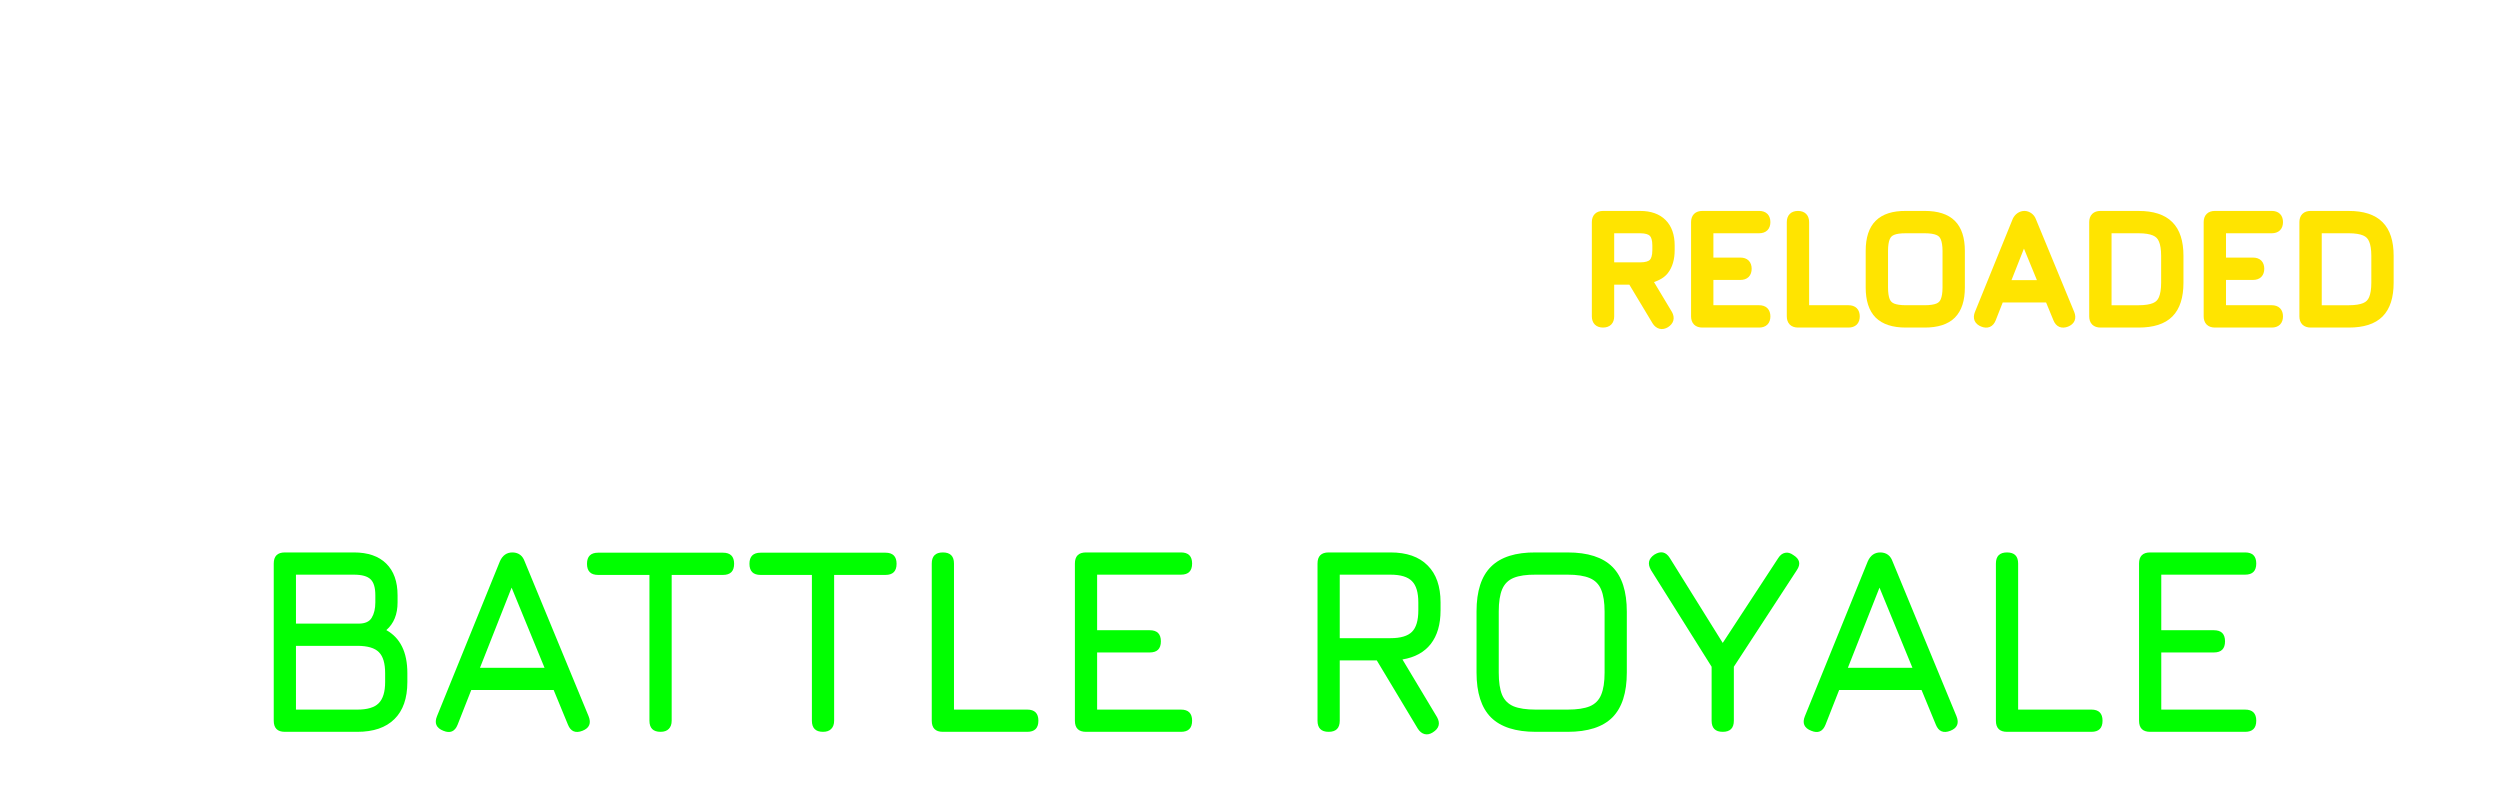 <?xml version="1.0" encoding="UTF-8" standalone="no"?>
<!-- Created with Inkscape (http://www.inkscape.org/) -->

<svg
   width="500mm"
   height="160mm"
   viewBox="0 0 500 160"
   version="1.1"
   id="svg5"
   inkscape:version="1.1.2 (0a00cf5339, 2022-02-04)"
   sodipodi:docname="surviv_logo_full.svg"
   xmlns:inkscape="http://www.inkscape.org/namespaces/inkscape"
   xmlns:sodipodi="http://sodipodi.sourceforge.net/DTD/sodipodi-0.dtd"
   xmlns="http://www.w3.org/2000/svg"
   xmlns:svg="http://www.w3.org/2000/svg">
  <sodipodi:namedview
     id="namedview7"
     pagecolor="#505050"
     bordercolor="#ffffff"
     borderopacity="1"
     inkscape:pageshadow="0"
     inkscape:pageopacity="0"
     inkscape:pagecheckerboard="1"
     inkscape:document-units="mm"
     showgrid="false"
     height="204mm"
     inkscape:zoom="0.54866744"
     inkscape:cx="555.89229"
     inkscape:cy="-18.225977"
     inkscape:window-width="2560"
     inkscape:window-height="1372"
     inkscape:window-x="0"
     inkscape:window-y="0"
     inkscape:window-maximized="1"
     inkscape:current-layer="layer1" />
  <defs
     id="defs2">
    <filter
       style="color-interpolation-filters:sRGB"
       inkscape:label="Drop Shadow"
       id="filter323236"
       x="-0.03"
       y="-0.203"
       width="1.079"
       height="1.533">
      <feFlood
         flood-opacity="0.498"
         flood-color="rgb(0,0,0)"
         result="flood"
         id="feFlood323226" />
      <feComposite
         in="flood"
         in2="SourceGraphic"
         operator="in"
         result="composite1"
         id="feComposite323228" />
      <feGaussianBlur
         in="composite1"
         stdDeviation="2"
         result="blur"
         id="feGaussianBlur323230" />
      <feOffset
         dx="3"
         dy="3"
         result="offset"
         id="feOffset323232" />
      <feComposite
         in="SourceGraphic"
         in2="offset"
         operator="over"
         result="composite2"
         id="feComposite323234" />
    </filter>
    <filter
       style="color-interpolation-filters:sRGB"
       inkscape:label="Drop Shadow"
       id="filter323266"
       x="-0.016"
       y="-0.091"
       width="1.038"
       height="1.219">
      <feFlood
         flood-opacity="0.498"
         flood-color="rgb(0,0,0)"
         result="flood"
         id="feFlood323256" />
      <feComposite
         in="flood"
         in2="SourceGraphic"
         operator="in"
         result="composite1"
         id="feComposite323258" />
      <feGaussianBlur
         in="composite1"
         stdDeviation="2"
         result="blur"
         id="feGaussianBlur323260" />
      <feOffset
         dx="3"
         dy="3"
         result="offset"
         id="feOffset323262" />
      <feComposite
         in="SourceGraphic"
         in2="offset"
         operator="over"
         result="composite2"
         id="feComposite323264" />
    </filter>
    <filter
       style="color-interpolation-filters:sRGB;"
       inkscape:label="Drop Shadow"
       id="filter323408"
       x="-0.018"
       y="-0.091"
       width="1.046"
       height="1.239">
      <feFlood
         flood-opacity="0.498"
         flood-color="rgb(0,0,0)"
         result="flood"
         id="feFlood323398" />
      <feComposite
         in="flood"
         in2="SourceGraphic"
         operator="in"
         result="composite1"
         id="feComposite323400" />
      <feGaussianBlur
         in="composite1"
         stdDeviation="2"
         result="blur"
         id="feGaussianBlur323402" />
      <feOffset
         dx="3"
         dy="3"
         result="offset"
         id="feOffset323404" />
      <feComposite
         in="SourceGraphic"
         in2="offset"
         operator="over"
         result="composite2"
         id="feComposite323406" />
    </filter>
    <filter
       style="color-interpolation-filters:sRGB;"
       inkscape:label="Drop Shadow"
       id="filter323438"
       x="-0.012"
       y="-0.132"
       width="1.032"
       height="1.346">
      <feFlood
         flood-opacity="0.498"
         flood-color="rgb(0,0,0)"
         result="flood"
         id="feFlood323428" />
      <feComposite
         in="flood"
         in2="SourceGraphic"
         operator="in"
         result="composite1"
         id="feComposite323430" />
      <feGaussianBlur
         in="composite1"
         stdDeviation="2"
         result="blur"
         id="feGaussianBlur323432" />
      <feOffset
         dx="3"
         dy="3"
         result="offset"
         id="feOffset323434" />
      <feComposite
         in="SourceGraphic"
         in2="offset"
         operator="over"
         result="composite2"
         id="feComposite323436" />
    </filter>
  </defs>
  <g
     inkscape:label="Layer 1"
     inkscape:groupmode="layer"
     id="layer1">
    <g
       aria-label="SURVIV"
       id="text3400"
       style="font-size:76.729px;line-height:1.25;font-family:DINNextRoundedLTW01-Bold;-inkscape-font-specification:DINNextRoundedLTW01-Bold;letter-spacing:0px;word-spacing:0px;fill:#ffffff;stroke-width:0.265;filter:url(#filter323408)">
      <path
         d="m 41.98,76.673 q -6.56,0 -10.243,-2.647 -3.645,-2.647 -4.565,-8.172 -0.153,-1.688 0.691,-2.532 0.844,-0.844 2.455,-0.844 1.611,0 2.34,0.767 0.767,0.767 1.036,2.379 0.575,2.647 2.455,3.645 1.918,0.959 5.831,0.959 h 11.049 q 4.949,0 6.714,-1.765 1.803,-1.803 1.803,-6.675 0,-4.949 -1.842,-6.752 -1.842,-1.842 -6.675,-1.842 h -9.514 q -7.251,0 -10.78,-3.53 -3.491,-3.568 -3.491,-10.819 0,-7.213 3.453,-10.704 3.491,-3.491 10.742,-3.491 h 9.131 q 6.1,0 9.553,2.494 3.491,2.494 4.412,7.635 0.23,1.65 -0.614,2.532 -0.844,0.844 -2.532,0.844 -1.535,0 -2.302,-0.806 -0.767,-0.806 -0.997,-2.34 -0.614,-2.264 -2.34,-3.069 -1.726,-0.844 -5.179,-0.844 h -9.131 q -4.604,0 -6.177,1.65 -1.573,1.611 -1.573,6.1 0,4.527 1.611,6.215 1.611,1.688 6.215,1.688 h 9.514 q 7.558,0 11.241,3.683 3.721,3.683 3.721,11.356 0,7.635 -3.683,11.279 -3.683,3.606 -11.279,3.606 z"
         style="font-weight:bold;font-family:Jura;-inkscape-font-specification:'Jura Bold'"
         id="path852" />
      <path
         d="m 98.913,76.673 q -8.785,0 -13.006,-4.182 -4.182,-4.22 -4.182,-13.006 V 27.873 q 0,-1.611 0.806,-2.417 0.806,-0.806 2.417,-0.806 1.611,0 2.417,0.806 0.806,0.806 0.806,2.417 v 31.612 q 0,4.105 0.959,6.445 0.997,2.34 3.338,3.338 2.34,0.959 6.445,0.959 h 9.207 q 4.105,0 6.445,-0.959 2.34,-0.997 3.299,-3.338 0.997,-2.34 0.997,-6.445 V 27.873 q 0,-1.611 0.806,-2.417 0.806,-0.806 2.417,-0.806 1.611,0 2.417,0.806 0.806,0.806 0.806,2.417 v 31.612 q 0,8.785 -4.182,13.006 -4.182,4.182 -13.006,4.182 z"
         style="font-weight:bold;font-family:Jura;-inkscape-font-specification:'Jura Bold'"
         id="path854" />
      <path
         d="m 174.338,76.826 q -1.266,0.806 -2.417,0.499 -1.151,-0.307 -1.957,-1.573 L 158.071,55.956 h -10.742 v 17.494 q 0,3.223 -3.223,3.223 -3.223,0 -3.223,-3.223 V 27.873 q 0,-3.223 3.223,-3.223 h 17.955 q 7.021,0 10.742,3.76 3.76,3.721 3.76,10.742 v 2.302 q 0,6.1 -2.839,9.745 -2.839,3.606 -8.21,4.489 l 10.052,16.765 q 1.458,2.686 -1.228,4.374 z M 147.329,49.51 h 14.732 q 4.374,0 6.215,-1.842 1.841,-1.842 1.841,-6.215 v -2.302 q 0,-4.335 -1.841,-6.177 -1.841,-1.88 -6.215,-1.88 h -14.732 z"
         style="font-weight:bold;font-family:Jura;-inkscape-font-specification:'Jura Bold'"
         id="path856" />
      <path
         d="m 204.415,76.673 q -1.995,0 -3.146,-2.532 L 182.317,29.254 q -0.575,-1.343 -0.307,-2.379 0.269,-1.074 1.765,-1.765 3.146,-1.573 4.45,1.611 l 17.916,42.431 h -2.225 l 17.456,-42.431 q 1.266,-3.146 4.45,-1.611 1.343,0.691 1.65,1.765 0.345,1.036 -0.192,2.379 l -19.106,44.887 q -1.189,2.532 -3.453,2.532 z"
         style="font-weight:bold;font-family:Jura;-inkscape-font-specification:'Jura Bold'"
         id="path858" />
      <path
         d="m 240.631,76.673 q -1.65,0 -2.455,-0.767 -0.767,-0.806 -0.767,-2.455 V 27.95 q 0,-1.688 0.767,-2.455 0.806,-0.767 2.455,-0.767 1.688,0 2.455,0.767 0.767,0.767 0.767,2.455 v 45.5 q 0,1.65 -0.767,2.455 -0.767,0.767 -2.455,0.767 z"
         style="font-weight:bold;font-family:Jura;-inkscape-font-specification:'Jura Bold'"
         id="path860" />
      <path
         d="m 276.157,76.673 q -1.995,0 -3.146,-2.532 L 254.059,29.254 q -0.575,-1.343 -0.307,-2.379 0.269,-1.074 1.765,-1.765 3.146,-1.573 4.45,1.611 l 17.916,42.431 h -2.225 l 17.456,-42.431 q 1.266,-3.146 4.45,-1.611 1.343,0.691 1.65,1.765 0.345,1.036 -0.192,2.379 l -19.106,44.887 q -1.189,2.532 -3.453,2.532 z"
         style="font-weight:bold;font-family:Jura;-inkscape-font-specification:'Jura Bold'"
         id="path862" />
    </g>
    <g
       aria-label="RELOADED"
       id="text76446"
       style="font-size:31.75px;font-family:DINNextRoundedLTW01-Bold;-inkscape-font-specification:DINNextRoundedLTW01-Bold;letter-spacing:0px;word-spacing:0px;fill:#ffe400;stroke-width:1.8;filter:url(#filter323236)">
      <g
         id="path883">
        <path
           style="color:#000000;-inkscape-font-specification:jura;-inkscape-stroke:none"
           d="m 330.113,61.675 q -0.524,0.333 -1,0.206 -0.476,-0.127 -0.81,-0.651 l -4.921,-8.191 h -4.445 v 7.239 q 0,1.333 -1.333,1.333 -1.333,0 -1.333,-1.333 v -18.86 q 0,-1.333 1.333,-1.333 h 7.429 q 2.905,0 4.445,1.556 1.556,1.54 1.556,4.445 v 0.953 q 0,2.524 -1.175,4.032 -1.175,1.492 -3.397,1.857 l 4.159,6.937 q 0.603,1.111 -0.508,1.81 z m -11.176,-11.303 h 6.096 q 1.81,0 2.572,-0.762 0.762,-0.762 0.762,-2.572 v -0.953 q 0,-1.794 -0.762,-2.556 -0.762,-0.778 -2.572,-0.778 h -6.096 z"
           id="path982" />
        <path
           style="color:#000000;-inkscape-font-specification:jura;-inkscape-stroke:none"
           d="m 317.604,39.186 c -0.595,0 -1.202,0.161 -1.637,0.596 -0.434,0.434 -0.598,1.042 -0.598,1.637 v 18.859 c 0,0.594 0.163,1.202 0.598,1.637 0.434,0.434 1.042,0.598 1.637,0.598 0.595,0 1.202,-0.163 1.637,-0.598 0.434,-0.434 0.596,-1.042 0.596,-1.637 v -6.338 h 3.037 l 4.664,7.764 0.006,0.01 c 0.309,0.485 0.773,0.887 1.338,1.037 0.586,0.156 1.218,-4.4e-5 1.715,-0.316 0.49,-0.309 0.906,-0.748 1.066,-1.318 0.161,-0.572 0.025,-1.173 -0.25,-1.68 l -0.01,-0.018 -3.6,-6.002 c 1.096,-0.379 2.08,-0.92 2.764,-1.789 v -0.002 l 0.002,-0.002 c 0.933,-1.197 1.365,-2.764 1.365,-4.586 v -0.951 c 0,-2.093 -0.583,-3.853 -1.816,-5.078 l -0.002,-0.002 c -1.226,-1.237 -2.986,-1.82 -5.082,-1.82 z m 0,1.799 h 7.43 c 1.776,0 2.977,0.453 3.805,1.289 l 0.004,0.004 0.002,0.002 c 0.836,0.828 1.289,2.031 1.289,3.807 v 0.951 c 0,1.542 -0.351,2.665 -0.984,3.479 -3.4e-4,4.34e-4 3.4e-4,0.002 0,0.002 -0.634,0.804 -1.521,1.306 -2.832,1.521 l -1.309,0.215 4.822,8.043 c 0.125,0.231 0.108,0.301 0.1,0.332 -0.009,0.031 -0.049,0.127 -0.297,0.283 l -0.002,0.002 -0.002,0.002 c -0.201,0.128 -0.236,0.109 -0.285,0.096 -0.07,-0.019 -0.146,-0.052 -0.281,-0.266 l -5.172,-8.607 h -5.854 v 8.139 c 0,0.294 -0.06,0.353 -0.07,0.363 -0.01,0.01 -0.069,0.07 -0.363,0.07 -0.294,0 -0.353,-0.06 -0.363,-0.07 -0.01,-0.01 -0.07,-0.069 -0.07,-0.363 V 41.418 c 0,-0.294 0.06,-0.353 0.07,-0.363 0.01,-0.01 0.069,-0.07 0.363,-0.07 z m 0.434,0.867 v 9.42 h 0.9 6.096 c 1.333,0 2.447,-0.265 3.207,-1.025 0.76,-0.76 1.025,-1.876 1.025,-3.209 v -0.951 c 0,-1.322 -0.268,-2.432 -1.023,-3.189 -0.757,-0.769 -1.876,-1.045 -3.209,-1.045 z m 1.799,1.801 h 5.197 c 1.078,0 1.669,0.244 1.928,0.508 l 0.004,0.002 0.004,0.004 c 0.258,0.258 0.498,0.851 0.498,1.92 v 0.951 c 0,1.08 -0.242,1.679 -0.498,1.936 -0.256,0.256 -0.855,0.498 -1.936,0.498 h -5.197 z"
           id="path984" />
      </g>
      <g
         id="path885">
        <path
           style="color:#000000;-inkscape-font-specification:jura;-inkscape-stroke:none"
           d="m 337.447,61.611 q -1.333,0 -1.333,-1.333 v -18.86 q 0,-1.333 1.333,-1.333 h 11.398 q 1.333,0 1.333,1.333 0,1.333 -1.333,1.333 h -10.065 v 6.668 h 6.318 q 1.333,0 1.333,1.333 0,1.333 -1.333,1.333 h -6.318 v 6.858 h 10.065 q 1.333,0 1.333,1.333 0,1.333 -1.333,1.333 z"
           id="path988" />
        <path
           style="color:#000000;-inkscape-font-specification:jura;-inkscape-stroke:none"
           d="m 337.447,39.186 c -0.595,0 -1.202,0.161 -1.637,0.596 -0.434,0.434 -0.598,1.042 -0.598,1.637 v 18.859 c 0,0.594 0.163,1.202 0.598,1.637 0.434,0.434 1.042,0.598 1.637,0.598 h 11.398 c 0.595,0 1.202,-0.163 1.637,-0.598 0.434,-0.434 0.596,-1.042 0.596,-1.637 10e-6,-0.595 -0.161,-1.202 -0.596,-1.637 -0.434,-0.434 -1.042,-0.596 -1.637,-0.596 h -9.166 v -5.059 h 5.42 c 0.595,0 1.2,-0.163 1.635,-0.598 0.434,-0.434 0.598,-1.042 0.598,-1.637 0,-0.594 -0.163,-1.202 -0.598,-1.637 -0.434,-0.434 -1.04,-0.596 -1.635,-0.596 h -5.42 v -4.867 h 9.166 c 0.595,0 1.202,-0.163 1.637,-0.598 0.434,-0.434 0.596,-1.042 0.596,-1.637 10e-6,-0.595 -0.161,-1.202 -0.596,-1.637 -0.434,-0.434 -1.042,-0.596 -1.637,-0.596 z m 0,1.799 h 11.398 c 0.294,0 0.353,0.06 0.363,0.07 0.01,0.01 0.07,0.069 0.07,0.363 0,0.294 -0.06,0.353 -0.07,0.363 -0.01,0.01 -0.069,0.07 -0.363,0.07 h -10.965 v 8.467 h 7.219 c 0.294,0 0.353,0.06 0.363,0.07 0.01,0.01 0.068,0.069 0.068,0.363 0,0.294 -0.058,0.355 -0.068,0.365 -0.01,0.01 -0.069,0.068 -0.363,0.068 h -7.219 v 8.658 h 10.965 c 0.294,0 0.353,0.06 0.363,0.07 0.01,0.01 0.07,0.069 0.07,0.363 0,0.294 -0.06,0.353 -0.07,0.363 -0.01,0.01 -0.069,0.07 -0.363,0.07 h -11.398 c -0.294,0 -0.353,-0.06 -0.363,-0.07 -0.01,-0.01 -0.07,-0.069 -0.07,-0.363 V 41.418 c 0,-0.294 0.06,-0.353 0.07,-0.363 0.01,-0.01 0.069,-0.07 0.363,-0.07 z"
           id="path990" />
      </g>
      <g
         id="path887">
        <path
           style="color:#000000;-inkscape-font-specification:jura;-inkscape-stroke:none"
           d="m 356.592,61.611 q -1.333,0 -1.333,-1.333 v -18.86 q 0,-1.333 1.333,-1.333 1.333,0 1.333,1.333 v 17.526 h 8.795 q 1.333,0 1.333,1.333 0,1.333 -1.333,1.333 z"
           id="path994" />
        <path
           style="color:#000000;-inkscape-font-specification:jura;-inkscape-stroke:none"
           d="m 356.592,39.186 c -0.595,0 -1.202,0.161 -1.637,0.596 -0.434,0.434 -0.596,1.042 -0.596,1.637 v 18.859 c 0,0.594 0.161,1.202 0.596,1.637 0.434,0.434 1.042,0.598 1.637,0.598 h 10.129 c 0.595,0 1.202,-0.163 1.637,-0.598 0.434,-0.434 0.596,-1.042 0.596,-1.637 0,-0.595 -0.161,-1.202 -0.596,-1.637 -0.434,-0.434 -1.042,-0.596 -1.637,-0.596 h -7.895 V 41.418 c 0,-0.595 -0.163,-1.202 -0.598,-1.637 -0.434,-0.434 -1.042,-0.596 -1.637,-0.596 z m 0,1.799 c 0.294,0 0.353,0.06 0.363,0.07 0.01,0.01 0.07,0.069 0.07,0.363 V 59.844 h 9.695 c 0.294,0 0.353,0.06 0.363,0.07 0.01,0.01 0.07,0.069 0.07,0.363 0,0.294 -0.06,0.353 -0.07,0.363 -0.01,0.01 -0.069,0.07 -0.363,0.07 h -10.129 c -0.294,0 -0.353,-0.06 -0.363,-0.07 -0.01,-0.01 -0.07,-0.069 -0.07,-0.363 V 41.418 c 0,-0.294 0.06,-0.353 0.07,-0.363 0.01,-0.01 0.069,-0.07 0.363,-0.07 z"
           id="path996" />
      </g>
      <g
         id="path889">
        <path
           style="color:#000000;-inkscape-font-specification:jura;-inkscape-stroke:none"
           d="m 378.15,61.611 q -3.635,0 -5.382,-1.73 -1.73,-1.746 -1.73,-5.382 v -7.334 q 0,-3.667 1.746,-5.382 1.746,-1.73 5.366,-1.699 h 3.81 q 3.651,0 5.382,1.73 1.73,1.73 1.73,5.382 v 7.303 q 0,3.635 -1.73,5.382 -1.73,1.73 -5.382,1.73 z m 0,-2.667 h 3.81 q 1.699,0 2.667,-0.397 0.968,-0.413 1.365,-1.381 0.413,-0.968 0.413,-2.667 v -7.303 q 0,-1.683 -0.413,-2.651 -0.397,-0.968 -1.365,-1.381 -0.968,-0.413 -2.667,-0.413 h -3.81 q -1.683,-0.016 -2.651,0.381 -0.968,0.397 -1.381,1.365 -0.413,0.968 -0.413,2.667 v 7.334 q 0,1.699 0.397,2.667 0.413,0.968 1.381,1.381 0.968,0.397 2.667,0.397 z"
           id="path1000" />
        <path
           style="color:#000000;-inkscape-font-specification:jura;-inkscape-stroke:none"
           d="m 378.15,39.186 c -2.553,-0.021 -4.613,0.586 -5.998,1.957 -6.2e-4,6.18e-4 -0.001,0.001 -0.002,0.002 -1.39,1.368 -2.012,3.434 -2.012,6.02 V 54.5 c 0,2.566 0.617,4.628 1.99,6.014 l 0.004,0.004 0.002,0.002 c 1.386,1.373 3.449,1.992 6.016,1.992 h 3.811 c 2.576,0 4.64,-0.617 6.018,-1.994 l 0.002,-0.002 v -0.002 C 389.354,59.128 389.973,57.066 389.973,54.5 v -7.303 c 0,-2.576 -0.617,-4.642 -1.994,-6.02 -1.377,-1.377 -3.441,-1.992 -6.018,-1.992 h -3.803 z m -0.008,1.799 h 0.004 3.814 c 2.292,0 3.814,0.537 4.744,1.467 0.93,0.93 1.467,2.454 1.467,4.746 V 54.5 c 0,2.278 -0.535,3.802 -1.467,4.744 -0.93,0.93 -2.452,1.467 -4.744,1.467 h -3.811 c -2.278,10e-7 -3.802,-0.535 -4.744,-1.467 C 372.474,58.302 371.938,56.778 371.938,54.5 v -7.336 c 0,-2.302 0.543,-3.82 1.479,-4.738 v -0.002 l 0.002,-0.002 c 0.941,-0.933 2.456,-1.457 4.725,-1.438 z m 0.016,0.867 c -1.194,-0.011 -2.181,0.112 -3,0.447 -0.842,0.345 -1.51,1.007 -1.867,1.846 -0.35,0.82 -0.486,1.814 -0.486,3.02 V 54.5 c 0,1.203 0.13,2.191 0.465,3.008 l 0.002,0.006 0.002,0.006 c 0.357,0.837 1.021,1.499 1.857,1.855 l 0.006,0.002 0.006,0.004 c 0.816,0.335 1.805,0.463 3.008,0.463 h 3.811 c 1.202,0 2.191,-0.128 3.008,-0.463 l 0.006,-0.004 0.006,-0.002 c 0.835,-0.356 1.494,-1.022 1.84,-1.859 0.349,-0.82 0.484,-1.812 0.484,-3.016 v -7.303 c 0,-1.194 -0.136,-2.182 -0.484,-3 -0.346,-0.837 -1.005,-1.505 -1.84,-1.861 -0.82,-0.35 -1.814,-0.484 -3.02,-0.484 z m -0.016,1.801 h 0.004 3.814 c 1.06,0 1.843,0.139 2.314,0.34 0.453,0.193 0.701,0.445 0.885,0.895 l 0.002,0.006 0.002,0.006 c 0.201,0.473 0.342,1.251 0.342,2.299 V 54.5 c 0,1.06 -0.141,1.842 -0.342,2.312 l -0.002,0.006 -0.002,0.006 c -0.184,0.448 -0.433,0.698 -0.883,0.891 -0.475,0.194 -1.258,0.33 -2.316,0.33 h -3.811 c -1.058,0 -1.841,-0.135 -2.316,-0.328 -0.45,-0.192 -0.706,-0.45 -0.898,-0.898 -0.194,-0.475 -0.33,-1.259 -0.33,-2.318 v -7.336 c 0,-1.06 0.139,-1.842 0.34,-2.312 0.193,-0.453 0.445,-0.703 0.895,-0.887 0.472,-0.194 1.253,-0.322 2.303,-0.312 z"
           id="path1002" />
      </g>
      <g
         id="path891">
        <path
           style="color:#000000;-inkscape-font-specification:jura;-inkscape-stroke:none"
           d="m 393.581,61.484 q -1.27,-0.492 -0.762,-1.746 l 7.556,-18.605 q 0.476,-1.048 1.492,-1.048 h 0.064 q 1.032,0.048 1.397,1.048 l 7.684,18.605 q 0.508,1.254 -0.73,1.746 -1.254,0.492 -1.746,-0.73 l -1.714,-4.159 h -9.89 l -1.635,4.159 q -0.492,1.238 -1.714,0.73 z m 4.397,-7.556 h 7.747 l -3.953,-9.62 z"
           id="path1006" />
        <path
           style="color:#000000;-inkscape-font-specification:jura;-inkscape-stroke:none"
           d="m 401.867,39.186 c -0.987,0 -1.893,0.656 -2.311,1.574 l -0.008,0.018 -7.564,18.623 c -0.226,0.558 -0.303,1.192 -0.055,1.762 0.247,0.565 0.758,0.934 1.314,1.152 0.545,0.225 1.165,0.308 1.729,0.068 0.566,-0.241 0.939,-0.746 1.158,-1.297 l 0.002,-0.002 1.41,-3.59 h 8.676 l 1.48,3.596 c 3.5e-4,8.71e-4 0.002,0.001 0.002,0.002 0.221,0.549 0.606,1.049 1.17,1.285 0.565,0.236 1.184,0.163 1.738,-0.055 l 0.002,-0.002 h 0.002 c 0.554,-0.22 1.063,-0.602 1.301,-1.172 0.238,-0.57 0.156,-1.193 -0.068,-1.748 l -0.002,-0.004 -7.67,-18.572 c -0.336,-0.919 -1.228,-1.594 -2.201,-1.639 h -0.021 z m 0,1.799 h 0.021 c 0.403,0.019 0.442,0.043 0.594,0.457 l 0.006,0.018 7.691,18.623 c 0.108,0.271 0.077,0.361 0.072,0.373 -0.005,0.012 -0.037,0.086 -0.299,0.191 -0.001,5.38e-4 -5.9e-4,-5.3e-4 -0.002,0 -0.278,0.109 -0.37,0.077 -0.387,0.07 -0.017,-0.007 -0.088,-0.034 -0.195,-0.299 v -0.004 l -1.945,-4.719 h -11.107 l -1.859,4.729 c -0.108,0.269 -0.184,0.3 -0.189,0.303 -0.005,0.002 -0.074,0.037 -0.342,-0.074 l -0.01,-0.004 -0.01,-0.004 c -0.284,-0.11 -0.321,-0.191 -0.326,-0.203 -0.005,-0.012 -0.04,-0.087 0.072,-0.365 l 7.543,-18.572 c 0.218,-0.479 0.304,-0.52 0.672,-0.52 z m -0.111,0.914 -5.1,12.93 h 1.322 9.09 z m 0.033,4.818 2.594,6.311 h -5.084 z"
           id="path1008" />
      </g>
      <g
         id="path893">
        <path
           style="color:#000000;-inkscape-font-specification:jura;-inkscape-stroke:none"
           d="m 417.076,61.611 q -1.333,0 -1.333,-1.333 v -18.86 q 0,-1.333 1.333,-1.333 h 7.652 q 4.143,0 6.096,1.968 1.968,1.953 1.968,6.096 v 5.397 q 0,4.143 -1.953,6.112 -1.937,1.953 -6.112,1.953 z m 1.333,-2.667 h 6.318 q 2.032,0 3.207,-0.492 1.191,-0.508 1.683,-1.683 0.508,-1.191 0.508,-3.223 v -5.397 q 0,-2.016 -0.508,-3.191 -0.492,-1.191 -1.683,-1.699 -1.175,-0.508 -3.207,-0.508 h -6.318 z"
           id="path1012" />
        <path
           style="color:#000000;-inkscape-font-specification:jura;-inkscape-stroke:none"
           d="m 417.076,39.186 c -0.595,0 -1.202,0.161 -1.637,0.596 -0.434,0.434 -0.598,1.042 -0.598,1.637 v 18.859 c 0,0.594 0.163,1.202 0.598,1.637 0.434,0.434 1.042,0.598 1.637,0.598 h 7.65 c 2.924,0 5.233,-0.687 6.752,-2.219 1.524,-1.536 2.213,-3.842 2.213,-6.746 v -5.398 c 0,-2.903 -0.696,-5.205 -2.232,-6.73 -1.526,-1.536 -3.83,-2.232 -6.732,-2.232 z m 0,1.799 h 7.65 c 2.62,0 4.379,0.617 5.457,1.703 l 0.004,0.002 0.002,0.002 c 1.086,1.078 1.703,2.837 1.703,5.457 v 5.398 c 0,2.621 -0.612,4.39 -1.691,5.479 -1.063,1.072 -2.831,1.686 -5.475,1.686 h -7.65 c -0.294,0 -0.353,-0.06 -0.363,-0.07 -0.01,-0.01 -0.07,-0.069 -0.07,-0.363 V 41.418 c 0,-0.294 0.06,-0.353 0.07,-0.363 0.01,-0.01 0.069,-0.07 0.363,-0.07 z m 0.434,0.867 V 59.844 h 0.9 6.316 c 1.427,0 2.601,-0.163 3.555,-0.562 h 0.004 l 0.002,-0.002 c 0.982,-0.419 1.748,-1.182 2.158,-2.16 0.41,-0.963 0.58,-2.144 0.58,-3.572 v -5.398 c 0,-1.417 -0.168,-2.587 -0.58,-3.541 -0.409,-0.983 -1.173,-1.754 -2.154,-2.174 -5.1e-4,-2.21e-4 -0.001,2.2e-4 -0.002,0 -0.956,-0.413 -2.134,-0.582 -3.562,-0.582 z m 1.799,1.801 h 5.418 c 1.28,0 2.24,0.17 2.85,0.434 h 0.002 l 0.002,0.002 c 0.601,0.257 0.958,0.616 1.205,1.215 l 0.002,0.006 0.004,0.006 c 0.264,0.611 0.434,1.565 0.434,2.834 v 5.398 c 0,1.28 -0.169,2.245 -0.436,2.869 l -0.002,0.002 v 0.004 c -0.245,0.585 -0.601,0.941 -1.201,1.199 -4.1e-4,1.71e-4 -0.002,-1.72e-4 -0.002,0 -0.613,0.256 -1.576,0.424 -2.857,0.424 h -5.418 z"
           id="path1014" />
      </g>
      <g
         id="path895">
        <path
           style="color:#000000;-inkscape-font-specification:jura;-inkscape-stroke:none"
           d="m 439.967,61.611 q -1.333,0 -1.333,-1.333 v -18.86 q 0,-1.333 1.333,-1.333 h 11.398 q 1.333,0 1.333,1.333 0,1.333 -1.333,1.333 h -10.065 v 6.668 h 6.318 q 1.333,0 1.333,1.333 0,1.333 -1.333,1.333 h -6.318 v 6.858 h 10.065 q 1.333,0 1.333,1.333 0,1.333 -1.333,1.333 z"
           id="path1018" />
        <path
           style="color:#000000;-inkscape-font-specification:jura;-inkscape-stroke:none"
           d="m 439.967,39.186 c -0.595,0 -1.202,0.161 -1.637,0.596 -0.434,0.434 -0.596,1.042 -0.596,1.637 v 18.859 c 0,0.594 0.161,1.202 0.596,1.637 0.434,0.434 1.042,0.598 1.637,0.598 h 11.398 c 0.595,0 1.202,-0.163 1.637,-0.598 0.434,-0.434 0.598,-1.042 0.598,-1.637 0,-0.595 -0.163,-1.202 -0.598,-1.637 -0.434,-0.434 -1.042,-0.596 -1.637,-0.596 h -9.164 v -5.059 h 5.418 c 0.595,0 1.202,-0.163 1.637,-0.598 0.434,-0.434 0.598,-1.042 0.598,-1.637 0,-0.594 -0.163,-1.202 -0.598,-1.637 -0.434,-0.434 -1.042,-0.596 -1.637,-0.596 h -5.418 v -4.867 h 9.164 c 0.595,0 1.202,-0.163 1.637,-0.598 0.434,-0.434 0.598,-1.042 0.598,-1.637 0,-0.595 -0.163,-1.202 -0.598,-1.637 -0.434,-0.434 -1.042,-0.596 -1.637,-0.596 z m 0,1.799 h 11.398 c 0.294,0 0.353,0.06 0.363,0.07 0.01,0.01 0.07,0.069 0.07,0.363 0,0.294 -0.06,0.353 -0.07,0.363 -0.01,0.01 -0.069,0.07 -0.363,0.07 h -10.965 v 8.467 h 7.219 c 0.294,0 0.353,0.06 0.363,0.07 0.01,0.01 0.07,0.069 0.07,0.363 0,0.294 -0.06,0.355 -0.07,0.365 -0.01,0.01 -0.069,0.068 -0.363,0.068 h -7.219 v 8.658 h 10.965 c 0.294,0 0.353,0.06 0.363,0.07 0.01,0.01 0.07,0.069 0.07,0.363 0,0.294 -0.06,0.353 -0.07,0.363 -0.01,0.01 -0.069,0.07 -0.363,0.07 H 439.967 c -0.294,0 -0.353,-0.06 -0.363,-0.07 -0.01,-0.01 -0.07,-0.069 -0.07,-0.363 V 41.418 c 0,-0.294 0.06,-0.353 0.07,-0.363 0.01,-0.01 0.069,-0.07 0.363,-0.07 z"
           id="path1020" />
      </g>
      <g
         id="path897">
        <path
           style="color:#000000;-inkscape-font-specification:jura;-inkscape-stroke:none"
           d="m 459.113,61.611 q -1.333,0 -1.333,-1.333 v -18.86 q 0,-1.333 1.333,-1.333 h 7.652 q 4.143,0 6.096,1.968 1.968,1.953 1.968,6.096 v 5.397 q 0,4.143 -1.953,6.112 -1.937,1.953 -6.112,1.953 z m 1.333,-2.667 h 6.318 q 2.032,0 3.207,-0.492 1.191,-0.508 1.683,-1.683 0.508,-1.191 0.508,-3.223 v -5.397 q 0,-2.016 -0.508,-3.191 -0.492,-1.191 -1.683,-1.699 -1.175,-0.508 -3.207,-0.508 h -6.318 z"
           id="path1024" />
        <path
           style="color:#000000;-inkscape-font-specification:jura;-inkscape-stroke:none"
           d="m 459.113,39.186 c -0.595,0 -1.202,0.161 -1.637,0.596 -0.434,0.434 -0.598,1.042 -0.598,1.637 v 18.859 c 0,0.594 0.163,1.202 0.598,1.637 0.434,0.434 1.042,0.598 1.637,0.598 h 7.65 c 2.924,0 5.233,-0.687 6.752,-2.219 1.524,-1.536 2.213,-3.842 2.213,-6.746 v -5.398 c 0,-2.903 -0.696,-5.205 -2.232,-6.73 -1.526,-1.536 -3.83,-2.232 -6.732,-2.232 z m 0,1.799 h 7.65 c 2.62,0 4.379,0.617 5.457,1.703 l 0.004,0.002 0.002,0.002 c 1.086,1.078 1.703,2.837 1.703,5.457 v 5.398 c 0,2.621 -0.612,4.39 -1.691,5.479 h -0.002 c -1.063,1.072 -2.83,1.686 -5.473,1.686 h -7.65 c -0.294,0 -0.355,-0.06 -0.365,-0.07 -0.01,-0.01 -0.068,-0.069 -0.068,-0.363 V 41.418 c 0,-0.294 0.058,-0.353 0.068,-0.363 0.01,-0.01 0.071,-0.07 0.365,-0.07 z m 0.434,0.867 V 59.844 h 0.898 6.318 c 1.427,0 2.601,-0.163 3.555,-0.562 h 0.004 l 0.002,-0.002 c 0.982,-0.419 1.748,-1.182 2.158,-2.16 0.41,-0.963 0.58,-2.144 0.58,-3.572 v -5.398 c 0,-1.417 -0.168,-2.587 -0.58,-3.541 -0.409,-0.983 -1.173,-1.754 -2.154,-2.174 -5.1e-4,-2.21e-4 -0.001,2.2e-4 -0.002,0 -0.956,-0.413 -2.134,-0.582 -3.562,-0.582 z m 1.799,1.801 h 5.418 c 1.28,0 2.24,0.17 2.85,0.434 h 0.002 l 0.002,0.002 c 0.601,0.257 0.958,0.616 1.205,1.215 l 0.002,0.006 0.004,0.006 c 0.264,0.611 0.434,1.565 0.434,2.834 v 5.398 c 0,1.28 -0.169,2.245 -0.436,2.869 l -0.002,0.002 v 0.004 c -0.245,0.585 -0.601,0.941 -1.201,1.199 -4.1e-4,1.71e-4 -0.002,-1.72e-4 -0.002,0 -0.613,0.256 -1.576,0.424 -2.857,0.424 h -5.418 z"
           id="path1026" />
      </g>
    </g>
    <path
       id="rect161992"
       style="fill:none;stroke:#ffffff;stroke-width:5.447;stroke-linejoin:round;filter:url(#filter323266)"
       d="M 9.921,9.444 H 490.079 V 91.67 H 9.921 Z" />
    <g
       aria-label="BATTLE ROYALE"
       id="text302784"
       style="font-size:52.917px;line-height:1.25;font-family:Jura;-inkscape-font-specification:Jura;letter-spacing:0px;word-spacing:0px;stroke-width:0.265;filter:url(#filter323438)">
      <path
         d="m 53.971,143.366 q -2.223,0 -2.223,-2.223 v -31.433 q 0,-2.223 2.223,-2.223 h 13.811 q 4.207,0 6.456,2.223 2.275,2.223 2.275,6.35 v 1.429 q 0,3.572 -2.249,5.53 4.207,2.355 4.207,8.599 v 1.799 q 0,4.868 -2.593,7.408 -2.566,2.54 -7.408,2.54 z m 2.223,-4.445 h 12.277 q 2.99,0 4.26,-1.27 1.296,-1.296 1.296,-4.233 v -1.799 q 0,-2.937 -1.244,-4.18 -1.244,-1.27 -4.313,-1.27 H 56.193 Z m 0,-17.198 h 12.541 q 1.931,0 2.619,-1.191 0.714,-1.191 0.714,-3.043 v -1.429 q 0,-2.302 -0.953,-3.201 -0.953,-0.926 -3.334,-0.926 H 56.193 Z"
         style="fill:#00ff00"
         id="path918" />
      <path
         d="m 85.668,143.154 q -2.117,-0.82 -1.27,-2.91 l 12.594,-31.009 q 0.794,-1.746 2.487,-1.746 h 0.106 q 1.72,0.079 2.328,1.746 l 12.806,31.009 q 0.847,2.09 -1.217,2.91 -2.09,0.82 -2.91,-1.217 l -2.857,-6.932 H 91.25 l -2.725,6.932 q -0.82,2.064 -2.858,1.217 z m 7.329,-12.594 h 12.912 l -6.588,-16.034 z"
         style="fill:#00ff00"
         id="path920" />
      <path
         d="m 129.112,143.366 q -1.111,0 -1.667,-0.556 -0.556,-0.556 -0.556,-1.667 v -29.157 h -10.266 q -1.111,0 -1.667,-0.556 -0.556,-0.556 -0.556,-1.667 0,-1.111 0.556,-1.667 0.556,-0.556 1.667,-0.556 h 24.977 q 1.111,0 1.667,0.556 0.556,0.556 0.556,1.667 0,1.111 -0.556,1.667 -0.556,0.556 -1.667,0.556 h -10.266 v 29.157 q 0,1.058 -0.582,1.64 -0.556,0.582 -1.64,0.582 z"
         style="fill:#00ff00"
         id="path922" />
      <path
         d="m 161.603,143.366 q -1.111,0 -1.667,-0.556 -0.556,-0.556 -0.556,-1.667 v -29.157 h -10.266 q -1.111,0 -1.667,-0.556 -0.556,-0.556 -0.556,-1.667 0,-1.111 0.556,-1.667 0.556,-0.556 1.667,-0.556 h 24.977 q 1.111,0 1.667,0.556 0.556,0.556 0.556,1.667 0,1.111 -0.556,1.667 -0.556,0.556 -1.667,0.556 h -10.266 v 29.157 q 0,1.058 -0.582,1.64 -0.556,0.582 -1.64,0.582 z"
         style="fill:#00ff00"
         id="path924" />
      <path
         d="m 185.574,143.366 q -2.223,0 -2.223,-2.223 v -31.433 q 0,-2.223 2.223,-2.223 2.223,0 2.223,2.223 v 29.21 h 14.658 q 2.223,0 2.223,2.223 0,2.223 -2.223,2.223 z"
         style="fill:#00ff00"
         id="path926" />
      <path
         d="m 214.202,143.366 q -2.223,0 -2.223,-2.223 v -31.433 q 0,-2.223 2.223,-2.223 h 18.997 q 2.223,0 2.223,2.223 0,2.223 -2.223,2.223 h -16.775 v 11.113 h 10.53 q 2.223,0 2.223,2.223 0,2.223 -2.223,2.223 h -10.53 v 11.43 h 16.775 q 2.223,0 2.223,2.223 0,2.223 -2.223,2.223 z"
         style="fill:#00ff00"
         id="path928" />
      <path
         d="m 283.576,143.472 q -0.873,0.556 -1.667,0.344 -0.794,-0.212 -1.349,-1.085 l -8.202,-13.652 h -7.408 v 12.065 q 0,2.223 -2.223,2.223 -2.223,0 -2.223,-2.223 v -31.433 q 0,-2.223 2.223,-2.223 h 12.383 q 4.842,0 7.408,2.593 2.593,2.566 2.593,7.408 v 1.587 q 0,4.207 -1.958,6.72 -1.958,2.487 -5.662,3.096 l 6.932,11.562 q 1.005,1.852 -0.847,3.016 z m -18.627,-18.838 h 10.16 q 3.016,0 4.286,-1.27 1.27,-1.27 1.27,-4.286 v -1.587 q 0,-2.99 -1.27,-4.26 -1.27,-1.296 -4.286,-1.296 h -10.16 z"
         style="fill:#00ff00"
         id="path930" />
      <path
         d="m 304.16,143.366 q -6.059,0 -8.969,-2.884 -2.884,-2.91 -2.884,-8.969 v -12.224 q 0,-6.112 2.91,-8.969 2.91,-2.884 8.943,-2.831 h 6.35 q 6.085,0 8.969,2.884 2.884,2.884 2.884,8.969 v 12.171 q 0,6.059 -2.884,8.969 -2.884,2.884 -8.969,2.884 z m 0,-4.445 h 6.35 q 2.831,0 4.445,-0.661 1.614,-0.688 2.275,-2.302 0.688,-1.614 0.688,-4.445 V 119.342 q 0,-2.805 -0.688,-4.419 -0.661,-1.614 -2.275,-2.302 -1.614,-0.688 -4.445,-0.688 h -6.35 q -2.805,-0.026 -4.419,0.635 -1.614,0.661 -2.302,2.275 -0.688,1.614 -0.688,4.445 v 12.224 q 0,2.831 0.661,4.445 0.688,1.614 2.302,2.302 1.614,0.661 4.445,0.661 z"
         style="fill:#00ff00"
         id="path932" />
      <path
         d="m 341.546,143.366 q -2.223,0 -2.223,-2.223 v -10.795 l -12.118,-19.315 q -1.111,-1.905 0.688,-3.122 1.905,-1.164 3.069,0.688 l 10.583,16.986 11.113,-16.986 q 0.556,-0.873 1.349,-1.032 0.794,-0.185 1.667,0.45 1.931,1.191 0.688,3.016 l -12.594,19.315 v 10.795 q 0,2.223 -2.223,2.223 z"
         style="fill:#00ff00"
         id="path934" />
      <path
         d="m 359.246,143.154 q -2.117,-0.82 -1.27,-2.91 l 12.594,-31.009 q 0.794,-1.746 2.487,-1.746 h 0.106 q 1.72,0.079 2.328,1.746 l 12.806,31.009 q 0.847,2.09 -1.217,2.91 -2.09,0.82 -2.91,-1.217 l -2.857,-6.932 h -16.484 l -2.725,6.932 q -0.82,2.064 -2.857,1.217 z m 7.329,-12.594 h 12.912 l -6.588,-16.034 z"
         style="fill:#00ff00"
         id="path936" />
      <path
         d="m 398.404,143.366 q -2.223,0 -2.223,-2.223 v -31.433 q 0,-2.223 2.223,-2.223 2.223,0 2.223,2.223 v 29.21 h 14.658 q 2.223,0 2.223,2.223 0,2.223 -2.223,2.223 z"
         style="fill:#00ff00"
         id="path938" />
      <path
         d="m 427.032,143.366 q -2.223,0 -2.223,-2.223 v -31.433 q 0,-2.223 2.223,-2.223 h 18.997 q 2.223,0 2.223,2.223 0,2.223 -2.223,2.223 h -16.775 v 11.113 h 10.53 q 2.223,0 2.223,2.223 0,2.223 -2.223,2.223 h -10.53 v 11.43 h 16.775 q 2.223,0 2.223,2.223 0,2.223 -2.223,2.223 z"
         style="fill:#00ff00"
         id="path940" />
    </g>
  </g>
</svg>
